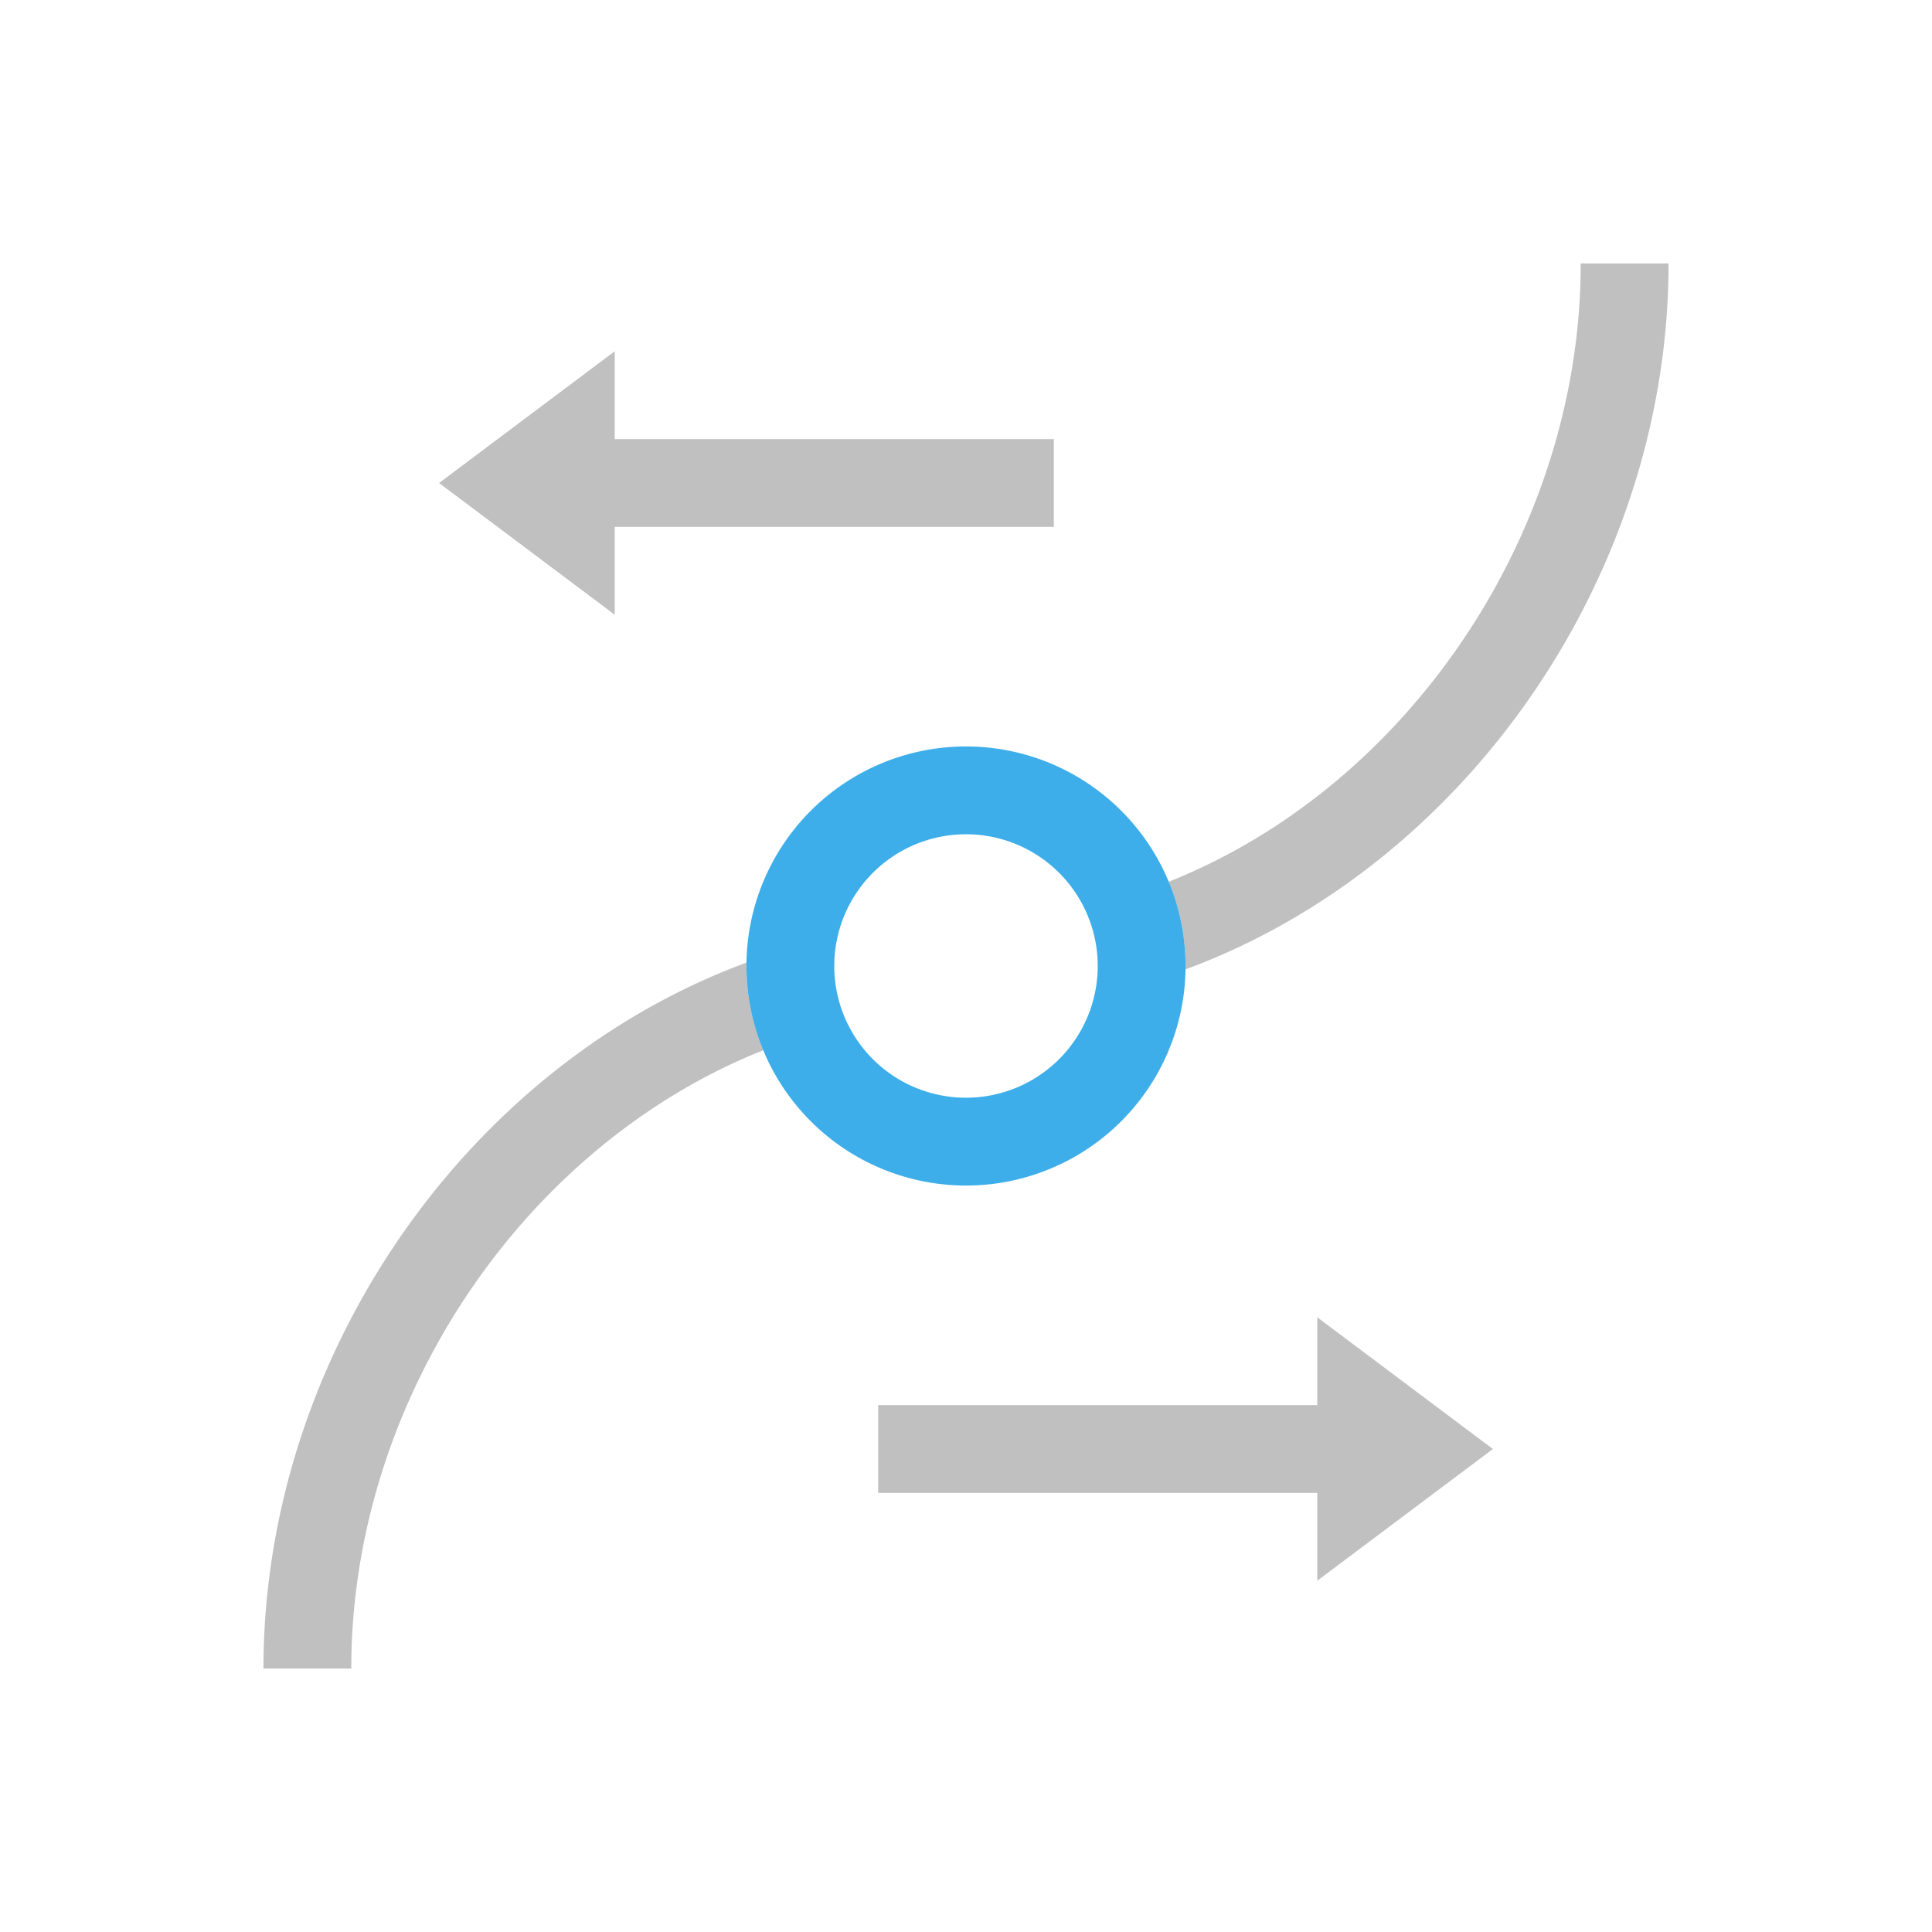 <?xml version="1.0" encoding="UTF-8" standalone="no"?>
<svg
   xmlns:dc="http://purl.org/dc/elements/1.1/"
   xmlns:cc="http://creativecommons.org/ns#"
   xmlns:rdf="http://www.w3.org/1999/02/22-rdf-syntax-ns#"
   xmlns:svg="http://www.w3.org/2000/svg"
   xmlns="http://www.w3.org/2000/svg"
   xmlns:sodipodi="http://sodipodi.sourceforge.net/DTD/sodipodi-0.dtd"
   xmlns:inkscape="http://www.inkscape.org/namespaces/inkscape"
   viewBox="0 0 22 22"
   version="1.1"
   id="svg8"
   sodipodi:docname="path-reverse.svg"
   inkscape:version="0.92.4 (5da689c313, 2019-01-14)">
  <sodipodi:namedview
     pagecolor="#ffffff"
     bordercolor="#666666"
     borderopacity="1"
     objecttolerance="10"
     gridtolerance="10"
     guidetolerance="10"
     inkscape:pageopacity="0"
     inkscape:pageshadow="2"
     inkscape:window-width="998"
     inkscape:window-height="880"
     id="namedview10"
     showgrid="true"
     inkscape:snap-object-midpoints="true"
     inkscape:zoom="30.341309"
     inkscape:cx="10.224049"
     inkscape:cy="13.080448"
     inkscape:window-x="2031"
     inkscape:window-y="659"
     inkscape:window-maximized="0"
     inkscape:current-layer="svg8">
    <inkscape:grid
       type="xygrid"
       id="grid822" />
  </sodipodi:namedview>
  <defs
     id="defs3051">
    <style
       type="text/css"
       id="current-color-scheme">
      .ColorScheme-Text {
        color:#c0c0c0;
      }
      .ColorScheme-Highlight {
        color:#3daee9;
      }
      </style>
  </defs>
  <path
     style="fill:#c0c0c0;fill-opacity:1;stroke:none"
     d="M 18 3 C 18 6.056 16.037 8.957 13.307 10.041 A 2.5 2.5 0 0 1 13.5 11 A 2.5 2.5 0 0 1 13.498 11.039 C 16.692 9.863 19 6.545 19 3 L 18 3 z M 7 4 L 5 5.5 L 7 7 L 7 6 L 12 6 L 12 5 L 7 5 L 7 4 z M 8.502 10.961 C 5.308 12.137 3 15.455 3 19 L 4 19 C 4 15.944 5.963 13.043 8.693 11.959 A 2.5 2.5 0 0 1 8.5 11 A 2.5 2.5 0 0 1 8.502 10.961 z M 15 15 L 15 16 L 10 16 L 10 17 L 15 17 L 15 18 L 17 16.5 L 15 15 z "
     id="path4" />
  <path
     style="fill:#3daee9;fill-opacity:1;stroke:none;stroke-opacity:1"
     d="M 11 8.5 A 2.5 2.5 0 0 0 8.5 11 A 2.5 2.5 0 0 0 11 13.5 A 2.5 2.5 0 0 0 13.5 11 A 2.5 2.5 0 0 0 11 8.5 z M 11 9.5 A 1.5 1.5 0 0 1 12.5 11 A 1.5 1.5 0 0 1 11 12.5 A 1.5 1.5 0 0 1 9.5 11 A 1.5 1.5 0 0 1 11 9.5 z "
     id="path827" />
</svg>
